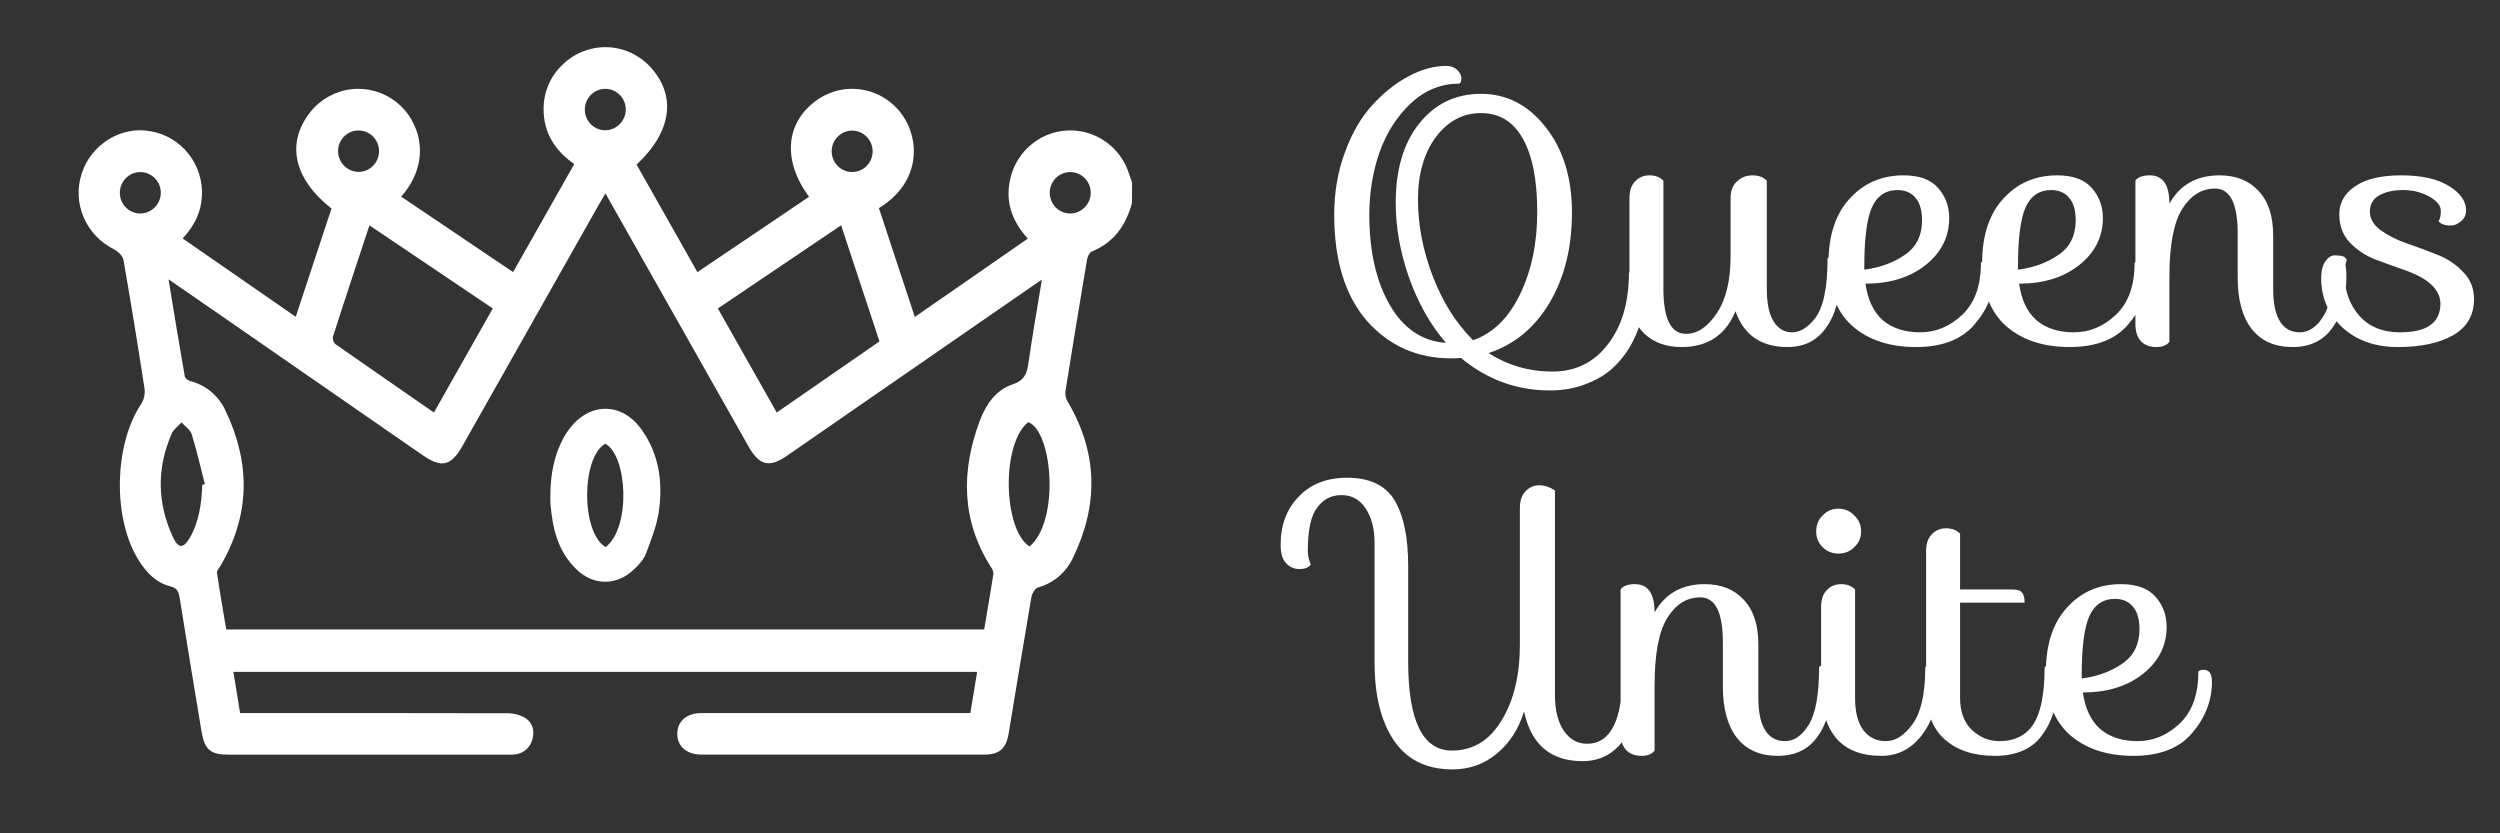 <svg width="159" height="53" viewBox="0 0 159 53" fill="none" xmlns="http://www.w3.org/2000/svg">
<rect x="0" y="0" width="159" height="53" fill="#333333" stroke="none"/>
<path d="M91.984 4.192C92.272 4.192 92.504 4.28 92.68 4.456C92.856 4.616 92.944 4.792 92.944 4.984C92.944 5.176 92.896 5.288 92.8 5.32C91.648 5.32 90.624 5.736 89.728 6.568C88.848 7.4 88.184 8.44 87.736 9.688C87.304 10.936 87.088 12.256 87.088 13.648C87.088 15.968 87.52 17.88 88.384 19.384C89.248 20.888 90.44 21.696 91.96 21.808C90.952 20.624 90.168 19.232 89.608 17.632C89.048 16.032 88.768 14.448 88.768 12.88C88.768 10.784 89.264 9.112 90.256 7.864C91.264 6.6 92.576 5.968 94.192 5.968C95.824 5.968 97.192 6.672 98.296 8.08C99.416 9.488 99.976 11.304 99.976 13.528C99.976 15.736 99.504 17.64 98.56 19.24C97.616 20.84 96.32 21.912 94.672 22.456C95.904 23.24 97.256 23.632 98.728 23.632C100.2 23.632 101.376 23.056 102.256 21.904C103.152 20.752 103.6 19.232 103.6 17.344C103.68 17.248 103.816 17.2 104.008 17.2C104.216 17.2 104.384 17.272 104.512 17.416C104.64 17.56 104.704 17.84 104.704 18.256C104.704 18.672 104.64 19.184 104.512 19.792C104.4 20.4 104.192 21.016 103.888 21.64C103.584 22.248 103.2 22.784 102.736 23.248C102.288 23.712 101.704 24.088 100.984 24.376C100.264 24.68 99.456 24.832 98.56 24.832C96.464 24.832 94.584 24.144 92.92 22.768C92.712 22.784 92.504 22.792 92.296 22.792C90.136 22.792 88.352 22 86.944 20.416C85.552 18.816 84.856 16.56 84.856 13.648C84.856 12.24 85.08 10.928 85.528 9.712C85.976 8.48 86.552 7.48 87.256 6.712C87.96 5.928 88.728 5.312 89.56 4.864C90.392 4.416 91.2 4.192 91.984 4.192ZM93.688 21.64C94.952 21.192 95.944 20.224 96.664 18.736C97.4 17.232 97.768 15.48 97.768 13.48C97.768 11.464 97.464 9.912 96.856 8.824C96.248 7.736 95.36 7.192 94.192 7.192C93.04 7.192 92.08 7.704 91.312 8.728C90.56 9.752 90.184 11.072 90.184 12.688C90.184 14.304 90.496 15.928 91.12 17.56C91.744 19.192 92.6 20.552 93.688 21.64ZM110.065 12.616C110.065 12.136 110.201 11.776 110.473 11.536C110.745 11.28 111.073 11.152 111.457 11.152C111.841 11.152 112.145 11.264 112.369 11.488V18.376C112.369 19.288 112.513 19.976 112.801 20.44C113.089 20.904 113.481 21.136 113.977 21.136C114.473 21.136 114.953 20.848 115.417 20.272C115.961 19.584 116.233 18.312 116.233 16.456C116.249 16.36 116.369 16.312 116.593 16.312C116.881 16.312 117.025 16.736 117.025 17.584C117.025 18.944 116.729 20.032 116.137 20.848C115.561 21.664 114.745 22.072 113.689 22.072C112.009 22.072 110.905 21.312 110.377 19.792C109.753 21.312 108.609 22.072 106.945 22.072C105.953 22.072 105.153 21.776 104.545 21.184C103.937 20.576 103.633 19.712 103.633 18.592V12.616C103.633 12.136 103.753 11.776 103.993 11.536C104.233 11.28 104.537 11.152 104.905 11.152C105.273 11.152 105.569 11.264 105.793 11.488V18.376C105.793 20.28 106.273 21.232 107.233 21.232C107.953 21.232 108.601 20.8 109.177 19.936C109.769 19.072 110.065 17.856 110.065 16.288V12.616ZM126.346 16.6C126.682 16.6 126.85 16.856 126.85 17.368C126.85 18.552 126.434 19.632 125.602 20.608C124.786 21.584 123.538 22.072 121.858 22.072C120.178 22.072 118.826 21.624 117.802 20.728C116.794 19.816 116.29 18.488 116.29 16.744C116.29 14.984 116.738 13.616 117.634 12.64C118.53 11.648 119.674 11.152 121.066 11.152C122.074 11.152 122.81 11.424 123.274 11.968C123.738 12.496 123.97 13.128 123.97 13.864C123.97 15.064 123.466 16.064 122.458 16.864C121.466 17.648 120.194 18.04 118.642 18.04C118.786 19.064 119.154 19.84 119.746 20.368C120.354 20.88 121.146 21.136 122.122 21.136C123.114 21.136 124.002 20.768 124.786 20.032C125.586 19.28 125.986 18.184 125.986 16.744C126.002 16.648 126.122 16.6 126.346 16.6ZM118.57 16.936V17.152C119.562 17.024 120.418 16.712 121.138 16.216C121.874 15.72 122.242 14.984 122.242 14.008C122.242 13.384 122.106 12.912 121.834 12.592C121.562 12.256 121.178 12.088 120.682 12.088C119.93 12.088 119.386 12.456 119.05 13.192C118.73 13.928 118.57 15.176 118.57 16.936ZM136.119 16.6C136.455 16.6 136.623 16.856 136.623 17.368C136.623 18.552 136.207 19.632 135.375 20.608C134.559 21.584 133.311 22.072 131.631 22.072C129.951 22.072 128.599 21.624 127.575 20.728C126.567 19.816 126.063 18.488 126.063 16.744C126.063 14.984 126.511 13.616 127.407 12.64C128.303 11.648 129.447 11.152 130.839 11.152C131.847 11.152 132.583 11.424 133.047 11.968C133.511 12.496 133.743 13.128 133.743 13.864C133.743 15.064 133.239 16.064 132.231 16.864C131.239 17.648 129.967 18.04 128.415 18.04C128.559 19.064 128.927 19.84 129.519 20.368C130.127 20.88 130.919 21.136 131.895 21.136C132.887 21.136 133.775 20.768 134.559 20.032C135.359 19.28 135.759 18.184 135.759 16.744C135.775 16.648 135.895 16.6 136.119 16.6ZM128.343 16.936V17.152C129.335 17.024 130.191 16.712 130.911 16.216C131.647 15.72 132.015 14.984 132.015 14.008C132.015 13.384 131.879 12.912 131.607 12.592C131.335 12.256 130.951 12.088 130.455 12.088C129.703 12.088 129.159 12.456 128.823 13.192C128.503 13.928 128.343 15.176 128.343 16.936ZM148.797 16.312C149.085 16.312 149.229 16.736 149.229 17.584C149.229 18.944 148.933 20.032 148.341 20.848C147.765 21.664 146.917 22.072 145.797 22.072C144.677 22.072 143.813 21.688 143.205 20.92C142.613 20.152 142.317 19.064 142.317 17.656V14.848C142.317 12.944 141.837 11.992 140.877 11.992C140.029 11.992 139.333 12.424 138.789 13.288C138.245 14.152 137.973 15.6 137.973 17.632V21.736C137.813 21.96 137.533 22.072 137.133 22.072C136.733 22.072 136.413 21.952 136.173 21.712C135.933 21.456 135.812 21.088 135.812 20.608V11.488C135.973 11.264 136.277 11.152 136.725 11.152C137.557 11.152 137.973 11.752 137.973 12.952C138.645 11.752 139.709 11.152 141.165 11.152C142.205 11.152 143.029 11.48 143.637 12.136C144.261 12.792 144.573 13.736 144.573 14.968V18.376C144.573 19.288 144.717 19.976 145.005 20.44C145.293 20.904 145.717 21.136 146.277 21.136C146.853 21.136 147.357 20.784 147.789 20.08C148.221 19.36 148.437 18.152 148.437 16.456C148.453 16.36 148.573 16.312 148.797 16.312ZM152.932 17.176C152.292 16.952 151.652 16.72 151.012 16.48C150.388 16.224 149.86 15.864 149.428 15.4C148.996 14.936 148.78 14.344 148.78 13.624C148.78 12.888 149.116 12.296 149.788 11.848C150.46 11.384 151.436 11.152 152.716 11.152C154.012 11.152 155.02 11.376 155.74 11.824C156.476 12.272 156.844 12.792 156.844 13.384C156.844 13.672 156.732 13.904 156.508 14.08C156.3 14.256 156.092 14.344 155.884 14.344C155.484 14.344 155.22 14.248 155.092 14.056C155.188 13.944 155.236 13.728 155.236 13.408C155.236 13.072 154.988 12.768 154.492 12.496C153.996 12.224 153.444 12.088 152.836 12.088C152.228 12.088 151.724 12.2 151.324 12.424C150.924 12.648 150.724 12.992 150.724 13.456C150.724 13.904 150.948 14.296 151.396 14.632C151.86 14.968 152.412 15.248 153.052 15.472C153.708 15.696 154.356 15.936 154.996 16.192C155.652 16.448 156.204 16.816 156.652 17.296C157.116 17.76 157.348 18.336 157.348 19.024C157.348 20.048 156.9 20.816 156.004 21.328C155.124 21.824 153.956 22.072 152.5 22.072C151.06 22.072 149.884 21.656 148.972 20.824C148.076 19.976 147.628 18.928 147.628 17.68C147.628 17.232 147.716 16.88 147.892 16.624C148.068 16.368 148.268 16.24 148.492 16.24C148.908 16.24 149.148 16.312 149.212 16.456L149.26 16.528C149.164 16.768 149.116 17.064 149.116 17.416C149.116 18.488 149.428 19.376 150.052 20.08C150.676 20.784 151.54 21.136 152.644 21.136C154.34 21.136 155.196 20.536 155.212 19.336C155.212 18.424 154.452 17.704 152.932 17.176ZM96.664 32.328C96.664 31.848 96.784 31.488 97.024 31.248C97.264 30.992 97.552 30.864 97.888 30.864C98.24 30.864 98.576 30.976 98.896 31.2V44.232C98.896 45.16 99.08 45.904 99.448 46.464C99.832 47.024 100.328 47.304 100.936 47.304C102.44 47.304 103.192 45.8 103.192 42.792C103.208 42.696 103.288 42.648 103.432 42.648C103.592 42.648 103.712 42.672 103.792 42.72C104.032 42.896 104.152 43.288 104.152 43.896C104.152 45.24 103.832 46.328 103.192 47.16C102.552 47.992 101.704 48.408 100.648 48.408C98.616 48.408 97.376 47.352 96.928 45.24C96.592 46.36 96.016 47.256 95.2 47.928C94.4 48.6 93.448 48.936 92.344 48.936C90.696 48.92 89.464 48.304 88.648 47.088C87.832 45.872 87.424 44.232 87.424 42.168V34.56C87.424 33.632 87.232 32.888 86.848 32.328C86.48 31.768 85.968 31.488 85.312 31.488C84.672 31.488 84.16 31.752 83.776 32.28C83.376 32.792 83.176 33.712 83.176 35.04C83.176 35.328 83.24 35.616 83.368 35.904C83.224 36.096 82.984 36.192 82.648 36.192C82.312 36.192 82.032 36.072 81.808 35.832C81.568 35.592 81.448 35.2 81.448 34.656C81.448 33.392 81.832 32.368 82.6 31.584C83.368 30.784 84.392 30.384 85.672 30.384C87.192 30.384 88.232 30.92 88.792 31.992C89.304 32.936 89.56 34.272 89.56 36V42.072C89.56 45.848 90.488 47.736 92.344 47.736C93.672 47.736 94.72 47.104 95.488 45.84C96.272 44.576 96.664 42.96 96.664 40.992V32.328ZM116.054 42.312C116.342 42.312 116.486 42.736 116.486 43.584C116.486 44.944 116.19 46.032 115.598 46.848C115.022 47.664 114.174 48.072 113.054 48.072C111.934 48.072 111.07 47.688 110.462 46.92C109.87 46.152 109.574 45.064 109.574 43.656V40.848C109.574 38.944 109.094 37.992 108.134 37.992C107.286 37.992 106.59 38.424 106.046 39.288C105.502 40.152 105.23 41.6 105.23 43.632V47.736C105.07 47.96 104.79 48.072 104.39 48.072C103.99 48.072 103.67 47.952 103.43 47.712C103.19 47.456 103.07 47.088 103.07 46.608V37.488C103.23 37.264 103.534 37.152 103.982 37.152C104.814 37.152 105.23 37.752 105.23 38.952C105.902 37.752 106.966 37.152 108.422 37.152C109.462 37.152 110.286 37.48 110.894 38.136C111.518 38.792 111.83 39.736 111.83 40.968V44.376C111.83 45.288 111.974 45.976 112.262 46.44C112.55 46.904 112.974 47.136 113.534 47.136C114.11 47.136 114.614 46.784 115.046 46.08C115.478 45.36 115.694 44.152 115.694 42.456C115.71 42.36 115.83 42.312 116.054 42.312ZM115.918 34.8C115.646 34.528 115.51 34.192 115.51 33.792C115.51 33.392 115.646 33.056 115.918 32.784C116.19 32.496 116.526 32.352 116.926 32.352C117.326 32.352 117.662 32.496 117.934 32.784C118.222 33.056 118.366 33.392 118.366 33.792C118.366 34.192 118.222 34.528 117.934 34.8C117.662 35.072 117.326 35.208 116.926 35.208C116.526 35.208 116.19 35.072 115.918 34.8ZM115.822 38.616C115.822 38.136 115.942 37.776 116.182 37.536C116.422 37.28 116.726 37.152 117.094 37.152C117.462 37.152 117.758 37.264 117.982 37.488V44.376C117.982 45.288 118.158 45.976 118.51 46.44C118.862 46.904 119.342 47.136 119.95 47.136C120.558 47.136 121.126 46.768 121.654 46.032C122.182 45.296 122.446 44.104 122.446 42.456C122.478 42.36 122.598 42.312 122.806 42.312C123.094 42.312 123.238 42.736 123.238 43.584C123.238 44.816 122.902 45.872 122.23 46.752C121.558 47.632 120.702 48.072 119.662 48.072C118.366 48.072 117.398 47.688 116.758 46.92C116.134 46.152 115.822 45.064 115.822 43.656V38.616ZM122.5 35.064C122.5 34.584 122.62 34.224 122.86 33.984C123.1 33.728 123.404 33.6 123.772 33.6C124.14 33.6 124.436 33.712 124.66 33.936V37.488H127.948C128.284 37.488 128.5 37.552 128.596 37.68C128.708 37.808 128.764 38.024 128.764 38.328H124.66V44.376C124.66 45.256 124.908 45.936 125.404 46.416C125.916 46.896 126.5 47.136 127.156 47.136C128.148 47.136 128.876 46.768 129.34 46.032C129.804 45.296 130.036 44.104 130.036 42.456C130.068 42.36 130.188 42.312 130.396 42.312C130.684 42.312 130.828 42.736 130.828 43.584C130.828 44.88 130.5 45.952 129.844 46.8C129.204 47.648 128.212 48.072 126.868 48.072C125.524 48.072 124.46 47.72 123.676 47.016C122.892 46.312 122.5 45.264 122.5 43.872V35.064ZM140.174 42.6C140.51 42.6 140.678 42.856 140.678 43.368C140.678 44.552 140.262 45.632 139.43 46.608C138.614 47.584 137.366 48.072 135.686 48.072C134.006 48.072 132.654 47.624 131.63 46.728C130.622 45.816 130.118 44.488 130.118 42.744C130.118 40.984 130.566 39.616 131.462 38.64C132.358 37.648 133.502 37.152 134.894 37.152C135.902 37.152 136.638 37.424 137.102 37.968C137.566 38.496 137.798 39.128 137.798 39.864C137.798 41.064 137.294 42.064 136.286 42.864C135.294 43.648 134.022 44.04 132.47 44.04C132.614 45.064 132.982 45.84 133.574 46.368C134.182 46.88 134.974 47.136 135.95 47.136C136.942 47.136 137.83 46.768 138.614 46.032C139.414 45.28 139.814 44.184 139.814 42.744C139.83 42.648 139.95 42.6 140.174 42.6ZM132.398 42.936V43.152C133.39 43.024 134.246 42.712 134.966 42.216C135.702 41.72 136.07 40.984 136.07 40.008C136.07 39.384 135.934 38.912 135.662 38.592C135.39 38.256 135.006 38.088 134.51 38.088C133.758 38.088 133.214 38.456 132.878 39.192C132.558 39.928 132.398 41.176 132.398 42.936Z" fill="white"/>
<path d="M71.993 12.923C71.6 14.338 70.846 15.423 69.448 15.991C69.297 16.051 69.168 16.316 69.137 16.503C68.664 19.306 68.203 22.112 67.754 24.922C67.74 25.151 67.798 25.379 67.92 25.572C69.843 28.836 69.869 32.165 68.217 35.524C68.001 35.973 67.691 36.369 67.31 36.687C66.929 37.005 66.485 37.236 66.008 37.366C65.823 37.42 65.635 37.755 65.595 37.986C65.099 40.871 64.63 43.764 64.15 46.649C63.989 47.612 63.559 47.992 62.608 47.992C56.61 47.992 50.613 47.992 44.617 47.992C43.67 47.992 43.072 47.462 43.075 46.666C43.079 45.871 43.673 45.349 44.626 45.349C50.058 45.349 55.487 45.349 60.916 45.349H61.716C61.865 44.446 62.003 43.606 62.146 42.731H14.843L15.27 45.349H16.056C21.465 45.349 26.871 45.349 32.279 45.362C32.666 45.359 33.046 45.457 33.384 45.646C33.849 45.931 34.01 46.435 33.872 46.979C33.815 47.24 33.678 47.477 33.482 47.656C33.285 47.835 33.039 47.948 32.776 47.978C32.602 47.999 32.427 48.005 32.252 47.996H14.525C13.39 47.996 13.013 47.679 12.82 46.534C12.343 43.689 11.877 40.842 11.422 37.995C11.359 37.603 11.235 37.383 10.821 37.288C9.924 37.062 9.323 36.42 8.838 35.661C7.155 33.022 7.239 28.298 8.978 25.693C9.158 25.408 9.235 25.07 9.195 24.734C8.776 21.993 8.327 19.255 7.851 16.521C7.805 16.27 7.501 15.991 7.26 15.863C5.454 14.957 4.577 12.932 5.199 11.027C5.807 9.169 7.708 8 9.569 8.345C10.525 8.506 11.387 9.019 11.992 9.785C12.595 10.551 12.898 11.516 12.841 12.494C12.786 13.505 12.366 14.359 11.618 15.165L18.809 20.149L21.082 13.263C18.669 11.359 18.183 9.094 19.736 7.127C20.387 6.31 21.331 5.788 22.362 5.673C23.393 5.559 24.426 5.862 25.237 6.517C26.654 7.639 27.551 10.185 25.516 12.506L32.634 17.306L36.522 10.436C35.298 9.58 34.559 8.44 34.573 6.9C34.574 6.38 34.68 5.866 34.885 5.389C35.09 4.912 35.39 4.482 35.765 4.127C36.137 3.76 36.577 3.471 37.059 3.278C37.542 3.085 38.058 2.99 38.577 3.001C39.096 3.011 39.608 3.126 40.083 3.338C40.558 3.551 40.986 3.857 41.343 4.238C43.039 6.061 42.742 8.373 40.486 10.466L44.355 17.308L51.455 12.517C49.769 10.235 49.947 7.853 51.875 6.423C52.293 6.112 52.768 5.887 53.272 5.763C53.776 5.639 54.3 5.617 54.813 5.7C55.325 5.782 55.817 5.966 56.258 6.242C56.7 6.518 57.083 6.88 57.385 7.307C58.456 8.79 58.657 11.55 55.899 13.235C56.649 15.506 57.402 17.792 58.182 20.157L65.368 15.177C64.414 14.117 63.952 12.939 64.214 11.559C64.37 10.682 64.812 9.885 65.471 9.294C66.129 8.703 66.965 8.353 67.844 8.301C68.723 8.249 69.594 8.498 70.316 9.007C71.038 9.516 71.57 10.256 71.825 11.108C71.878 11.274 71.937 11.438 72 11.605L71.993 12.923ZM38.506 12.301C38.321 12.618 38.197 12.819 38.08 13.026L29.387 28.406C28.687 29.633 28.069 29.773 26.901 28.963C22.531 25.938 18.161 22.912 13.791 19.885L10.719 17.764C11.069 19.913 11.401 21.929 11.752 23.937C11.773 24.057 11.969 24.202 12.102 24.238C12.593 24.361 13.049 24.596 13.438 24.923C13.827 25.25 14.137 25.662 14.347 26.128C15.946 29.474 15.92 32.789 13.997 36.027C13.92 36.155 13.782 36.303 13.799 36.423C13.974 37.633 14.189 38.838 14.389 40.035H62.594C62.795 38.845 62.999 37.677 63.181 36.499C63.179 36.349 63.129 36.204 63.038 36.086C61.143 33.119 61.115 29.994 62.304 26.79C62.687 25.758 63.314 24.81 64.386 24.455C65.125 24.208 65.312 23.796 65.406 23.113C65.651 21.372 65.962 19.64 66.265 17.783C65.975 17.98 65.779 18.11 65.585 18.245C60.406 21.825 55.227 25.406 50.048 28.988C48.928 29.762 48.3 29.612 47.613 28.406C46.012 25.578 44.412 22.749 42.813 19.921C41.399 17.416 39.983 14.914 38.506 12.301ZM55.934 21.713C55.116 19.238 54.313 16.806 53.495 14.329L45.657 19.618C46.907 21.832 48.143 24.015 49.4 26.237L55.934 21.713ZM27.598 26.235L31.341 19.618L23.496 14.332C22.704 16.738 21.922 19.074 21.176 21.414C21.162 21.5 21.169 21.589 21.196 21.671C21.224 21.754 21.271 21.828 21.333 21.888C23.389 23.331 25.452 24.745 27.598 26.235ZM12.866 30.834L13.028 30.788C12.758 29.727 12.518 28.666 12.195 27.627C12.104 27.333 11.768 27.116 11.544 26.863C11.333 27.102 11.041 27.305 10.92 27.582C9.959 29.782 9.996 31.99 10.999 34.164C11.349 34.903 11.665 34.898 12.074 34.201C12.672 33.163 12.815 32.009 12.866 30.834ZM65.482 34.755C67.404 33.142 66.955 27.436 65.398 26.847C63.653 28.236 63.81 33.717 65.482 34.755ZM39.801 6.959C39.8 6.699 39.722 6.446 39.579 6.231C39.435 6.016 39.233 5.848 38.995 5.749C38.758 5.65 38.498 5.624 38.246 5.674C37.994 5.724 37.763 5.848 37.58 6.03C37.398 6.213 37.273 6.446 37.221 6.7C37.168 6.954 37.191 7.218 37.287 7.459C37.382 7.699 37.546 7.906 37.757 8.054C37.968 8.201 38.218 8.282 38.475 8.286C38.824 8.288 39.161 8.149 39.409 7.9C39.658 7.651 39.799 7.313 39.801 6.959ZM22.83 10.933C23.089 10.928 23.341 10.844 23.553 10.694C23.765 10.543 23.928 10.332 24.021 10.087C24.114 9.842 24.133 9.575 24.075 9.319C24.017 9.063 23.885 8.831 23.695 8.652C23.506 8.473 23.268 8.354 23.012 8.312C22.756 8.271 22.494 8.307 22.258 8.416C22.023 8.526 21.825 8.704 21.69 8.929C21.555 9.153 21.489 9.412 21.501 9.674C21.521 10.016 21.67 10.338 21.917 10.572C22.164 10.806 22.491 10.935 22.83 10.933ZM54.222 8.304C53.963 8.299 53.708 8.373 53.491 8.515C53.273 8.657 53.102 8.862 53 9.103C52.897 9.344 52.869 9.61 52.917 9.868C52.965 10.126 53.088 10.363 53.27 10.55C53.453 10.736 53.686 10.863 53.94 10.915C54.194 10.967 54.458 10.941 54.697 10.841C54.937 10.741 55.142 10.57 55.285 10.352C55.428 10.133 55.504 9.876 55.502 9.614C55.496 9.271 55.36 8.944 55.122 8.7C54.884 8.456 54.562 8.314 54.222 8.304ZM10.228 12.289C10.233 12.029 10.163 11.774 10.025 11.555C9.888 11.336 9.69 11.163 9.455 11.057C9.221 10.951 8.961 10.918 8.708 10.961C8.455 11.004 8.22 11.122 8.033 11.3C7.846 11.477 7.714 11.706 7.655 11.959C7.596 12.211 7.612 12.476 7.701 12.719C7.79 12.963 7.948 13.174 8.156 13.327C8.363 13.48 8.61 13.568 8.866 13.579C9.216 13.591 9.556 13.461 9.812 13.219C10.067 12.977 10.217 12.643 10.228 12.289ZM69.371 12.259C69.371 11.999 69.294 11.746 69.152 11.53C69.01 11.314 68.808 11.145 68.571 11.045C68.335 10.944 68.074 10.917 67.822 10.966C67.57 11.014 67.338 11.137 67.155 11.319C66.971 11.5 66.845 11.732 66.792 11.986C66.738 12.24 66.76 12.504 66.854 12.745C66.948 12.986 67.111 13.194 67.321 13.343C67.532 13.491 67.781 13.573 68.037 13.579C68.211 13.581 68.383 13.549 68.544 13.484C68.704 13.418 68.851 13.322 68.975 13.199C69.099 13.076 69.198 12.93 69.266 12.769C69.334 12.607 69.369 12.434 69.371 12.259Z" fill="white"/>
<path d="M35.005 31.459C35.013 30.2 35.229 28.981 35.84 27.847C35.947 27.651 36.069 27.463 36.204 27.284C37.481 25.58 39.526 25.564 40.777 27.284C41.908 28.841 42.158 30.623 41.915 32.44C41.789 33.385 41.423 34.31 41.081 35.215C40.939 35.594 40.613 35.935 40.302 36.229C39.219 37.257 37.762 37.257 36.681 36.229C35.457 35.062 35.134 33.563 35.007 32.002C34.993 31.826 35.005 31.643 35.005 31.459ZM38.517 34.797C40.142 33.542 39.903 28.982 38.498 28.221C36.975 29.064 36.932 33.845 38.517 34.797Z" fill="white"/>
</svg>
